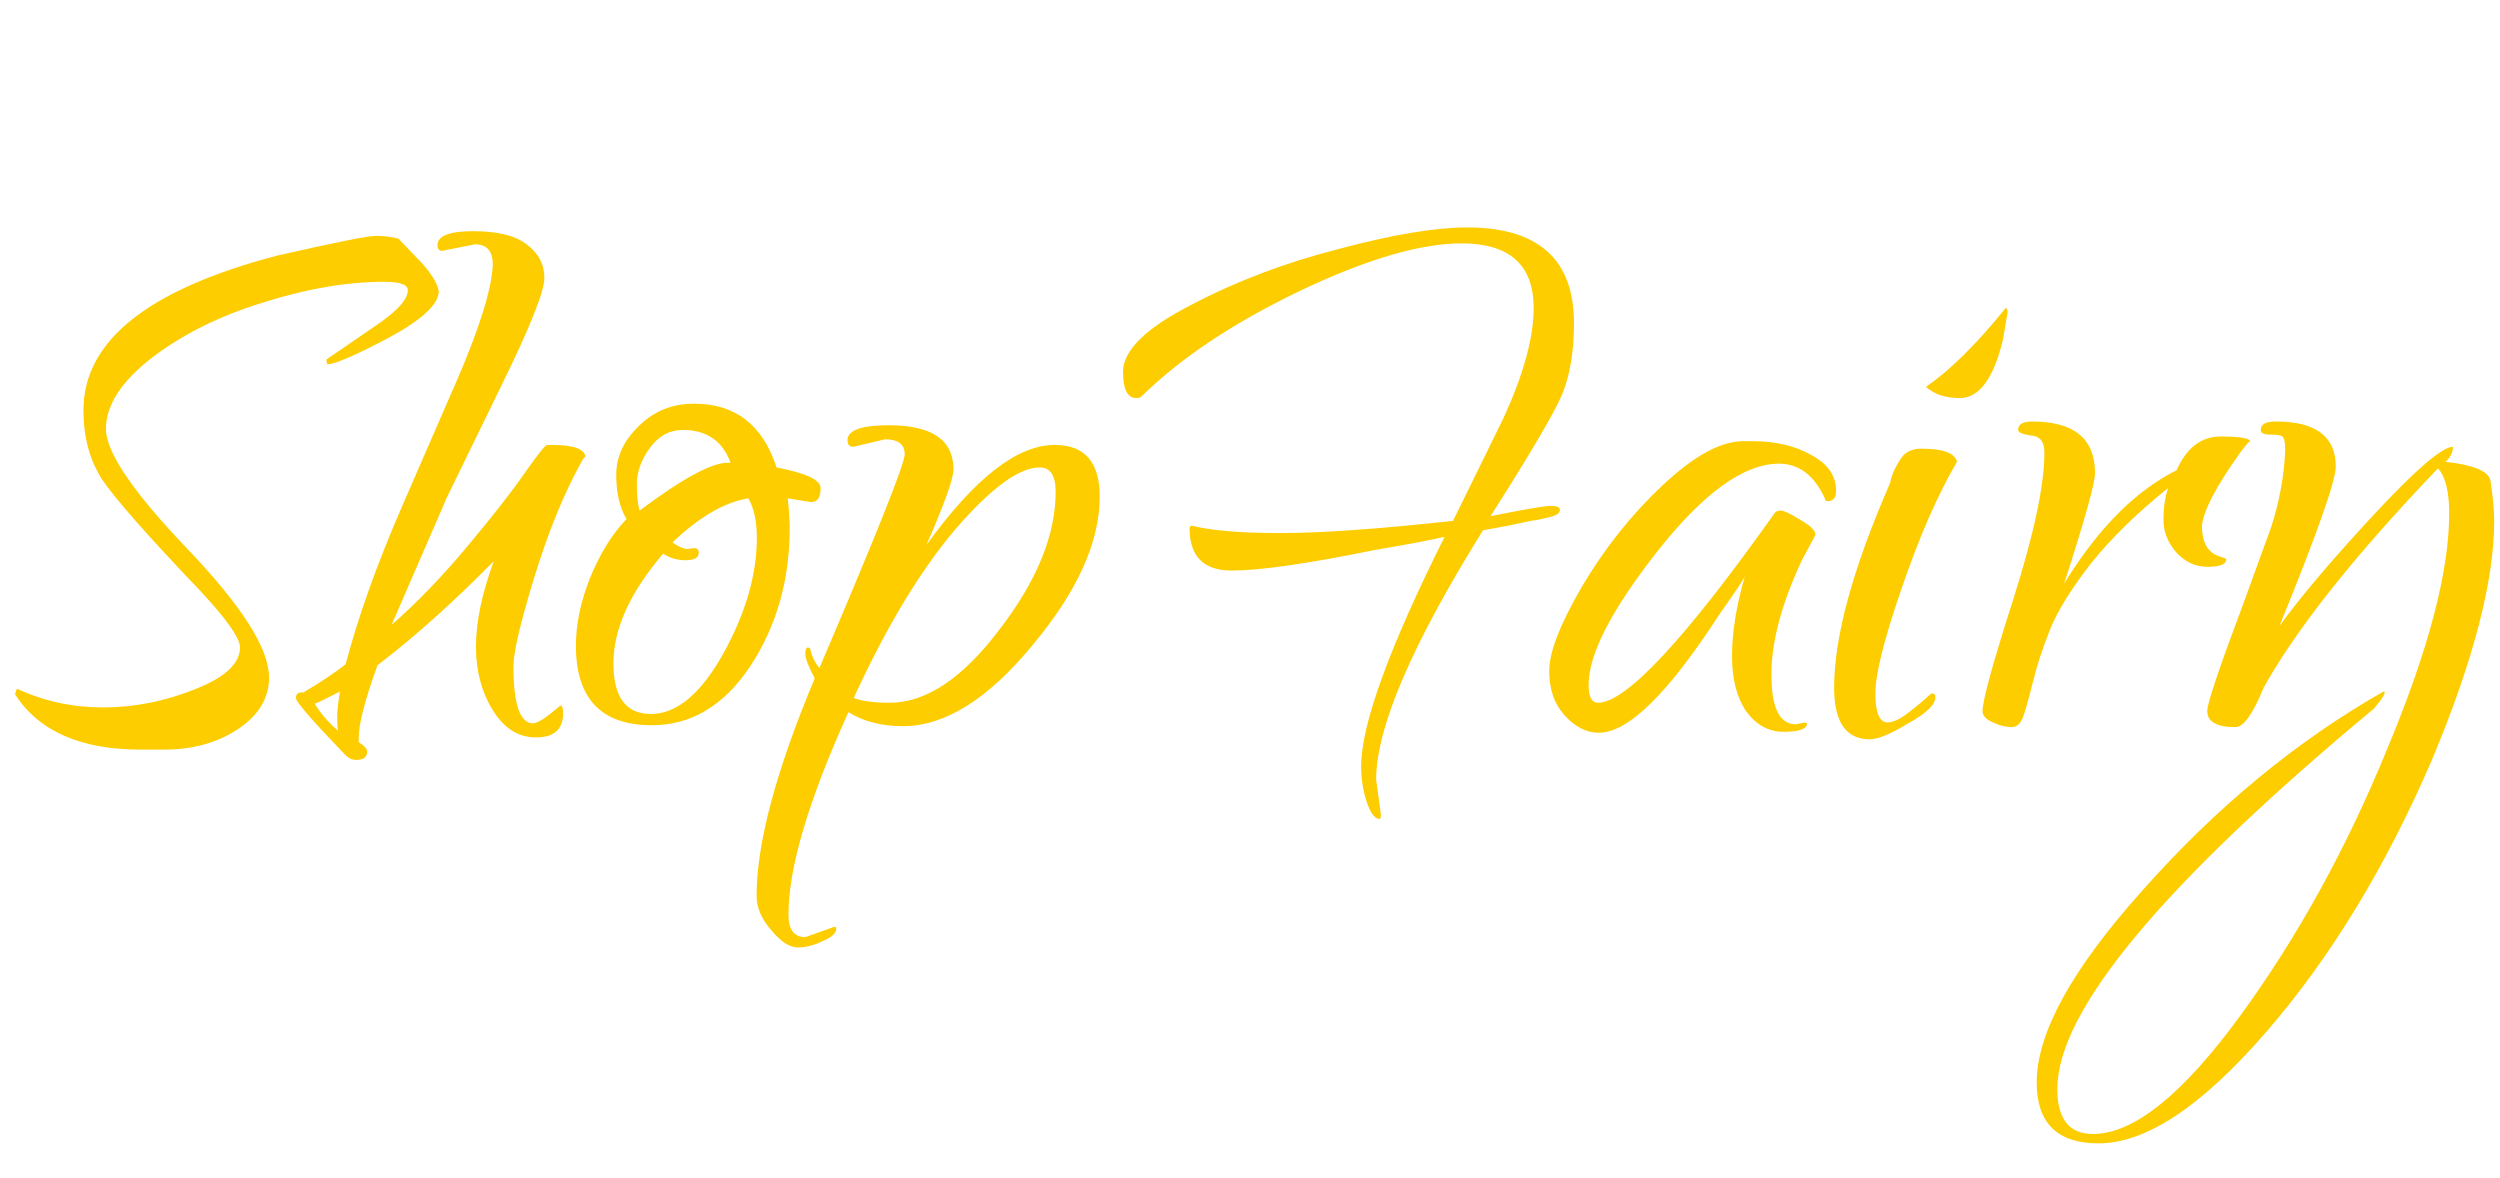 <svg width="104" height="49" viewBox="0 0 104 49" fill="none" xmlns="http://www.w3.org/2000/svg">
<path d="M16.965 12.074C16.965 11.84 16.64 11.723 15.99 11.723C14.43 11.723 12.753 12.009 10.959 12.581C9.165 13.127 7.618 13.894 6.318 14.882C5.044 15.87 4.407 16.858 4.407 17.846C4.407 18.808 5.538 20.472 7.8 22.838C10.062 25.204 11.193 26.985 11.193 28.181C11.193 29.039 10.764 29.754 9.906 30.326C9.048 30.898 8.021 31.184 6.825 31.184H5.85C3.354 31.184 1.612 30.417 0.624 28.883L0.702 28.649C1.82 29.169 3.016 29.429 4.29 29.429C5.564 29.429 6.825 29.182 8.073 28.688C9.347 28.194 9.984 27.609 9.984 26.933C9.984 26.543 9.425 25.75 8.307 24.554C6.149 22.292 4.797 20.758 4.251 19.952C3.731 19.146 3.471 18.184 3.471 17.066C3.471 14.18 6.162 12.035 11.544 10.631C13.936 10.085 15.301 9.812 15.639 9.812C15.977 9.812 16.289 9.851 16.575 9.929L17.55 10.943C17.966 11.411 18.2 11.801 18.252 12.113C18.252 12.659 17.55 13.309 16.146 14.063C14.768 14.791 13.923 15.155 13.611 15.155L13.572 14.96L15.561 13.595C16.497 12.971 16.965 12.464 16.965 12.074ZM19.76 10.163L18.395 10.436C18.265 10.436 18.2 10.358 18.2 10.202C18.2 9.812 18.694 9.617 19.682 9.617C20.696 9.617 21.437 9.799 21.905 10.163C22.399 10.527 22.646 10.995 22.646 11.567C22.646 12.113 22.061 13.582 20.891 15.974L18.59 20.693L16.289 25.997C17.355 25.061 18.408 23.969 19.448 22.721C20.514 21.447 21.307 20.433 21.827 19.679C22.373 18.899 22.685 18.509 22.763 18.509H22.958C23.894 18.509 24.362 18.691 24.362 19.055C24.362 18.951 24.297 19.016 24.167 19.25C23.439 20.576 22.789 22.175 22.217 24.047C21.645 25.919 21.359 27.141 21.359 27.713C21.359 29.299 21.632 30.092 22.178 30.092C22.36 30.092 22.737 29.845 23.309 29.351C23.387 29.351 23.426 29.455 23.426 29.663C23.426 30.339 23.049 30.677 22.295 30.677C21.567 30.677 20.969 30.3 20.501 29.546C20.033 28.792 19.799 27.908 19.799 26.894C19.799 25.88 20.046 24.697 20.54 23.345C18.85 25.061 17.238 26.504 15.704 27.674C15.184 29.104 14.924 30.105 14.924 30.677V30.872C15.158 31.028 15.275 31.158 15.275 31.262C15.275 31.496 15.119 31.613 14.807 31.613C14.651 31.613 14.508 31.548 14.378 31.418C13 29.988 12.311 29.195 12.311 29.039C12.311 28.883 12.389 28.805 12.545 28.805H12.623C13.325 28.389 13.91 27.999 14.378 27.635C14.898 25.659 15.678 23.475 16.718 21.083L18.941 15.974C19.929 13.712 20.449 12.061 20.501 11.021C20.501 10.449 20.254 10.163 19.76 10.163ZM14.066 30.404C14.04 30.274 14.027 30.079 14.027 29.819C14.027 29.585 14.066 29.234 14.144 28.766C13.546 29.078 13.195 29.247 13.091 29.273C13.325 29.663 13.65 30.04 14.066 30.404ZM33.747 20.888L32.772 20.732C32.824 21.252 32.85 21.668 32.85 21.98C32.85 24.138 32.304 26.049 31.212 27.713C30.12 29.351 28.755 30.17 27.117 30.17C25.011 30.17 23.958 29.065 23.958 26.855C23.958 25.971 24.153 25.035 24.543 24.047C24.959 23.033 25.466 22.214 26.064 21.59C25.778 21.122 25.635 20.511 25.635 19.757C25.635 19.003 25.947 18.327 26.571 17.729C27.195 17.105 27.962 16.793 28.872 16.793C30.588 16.793 31.732 17.677 32.304 19.445C33.526 19.679 34.137 19.965 34.137 20.303C34.137 20.693 34.007 20.888 33.747 20.888ZM28.404 17.885C27.858 17.885 27.403 18.132 27.039 18.626C26.675 19.12 26.493 19.627 26.493 20.147C26.493 20.641 26.532 21.005 26.61 21.239C28.378 19.913 29.6 19.25 30.276 19.25H30.393C30.055 18.34 29.392 17.885 28.404 17.885ZM27.975 22.565C28.235 22.747 28.443 22.838 28.599 22.838C28.755 22.812 28.846 22.799 28.872 22.799C29.002 22.799 29.067 22.864 29.067 22.994C29.067 23.202 28.885 23.306 28.521 23.306C28.183 23.306 27.871 23.215 27.585 23.033C26.207 24.645 25.518 26.166 25.518 27.596C25.518 29 26.038 29.702 27.078 29.702C28.144 29.702 29.145 28.87 30.081 27.206C31.017 25.516 31.485 23.904 31.485 22.37C31.485 21.694 31.368 21.148 31.134 20.732C30.146 20.888 29.093 21.499 27.975 22.565ZM36.817 18.275L35.491 18.587C35.335 18.587 35.257 18.496 35.257 18.314C35.257 17.898 35.829 17.69 36.973 17.69C38.767 17.69 39.664 18.301 39.664 19.523C39.664 19.913 39.287 20.966 38.533 22.682C40.535 19.9 42.316 18.509 43.876 18.509C45.124 18.509 45.748 19.224 45.748 20.654C45.748 22.552 44.812 24.619 42.94 26.855C41.094 29.091 39.3 30.209 37.558 30.209C36.674 30.209 35.92 30.014 35.296 29.624C33.632 33.29 32.8 36.098 32.8 38.048C32.8 38.672 33.034 38.984 33.502 38.984L34.711 38.555C34.763 38.555 34.789 38.581 34.789 38.633C34.789 38.815 34.607 38.984 34.243 39.14C33.879 39.322 33.528 39.413 33.19 39.413C32.852 39.413 32.488 39.179 32.098 38.711C31.682 38.243 31.474 37.762 31.474 37.268C31.474 35.084 32.28 32.068 33.892 28.22C33.632 27.726 33.502 27.388 33.502 27.206C33.502 27.024 33.541 26.933 33.619 26.933L33.697 26.972C33.775 27.31 33.905 27.583 34.087 27.791C36.453 22.253 37.636 19.289 37.636 18.899C37.636 18.483 37.363 18.275 36.817 18.275ZM43.915 20.459C43.915 19.783 43.694 19.445 43.252 19.445C42.394 19.445 41.224 20.303 39.742 22.019C38.286 23.735 36.882 26.062 35.53 29V29.039C35.868 29.169 36.362 29.234 37.012 29.234C38.52 29.234 40.041 28.22 41.575 26.192C43.135 24.164 43.915 22.253 43.915 20.459ZM57.248 32.432L57.443 33.875C57.443 34.005 57.43 34.07 57.404 34.07C57.196 34.07 57.014 33.836 56.858 33.368C56.702 32.9 56.624 32.406 56.624 31.886C56.624 30.144 57.781 26.959 60.095 22.331C59.549 22.461 58.587 22.643 57.209 22.877C54.401 23.449 52.412 23.735 51.242 23.735C50.072 23.735 49.487 23.15 49.487 21.98C49.487 21.928 49.513 21.889 49.565 21.863C50.371 22.071 51.606 22.175 53.27 22.175C54.96 22.175 57.352 22.006 60.446 21.668L62.552 17.378C63.384 15.558 63.8 14.037 63.8 12.815C63.8 11.021 62.799 10.124 60.797 10.124C59.081 10.124 56.832 10.787 54.05 12.113C51.294 13.439 49.11 14.895 47.498 16.481C47.446 16.533 47.368 16.559 47.264 16.559C46.9 16.559 46.718 16.195 46.718 15.467C46.718 14.583 47.654 13.66 49.526 12.698C51.398 11.71 53.452 10.93 55.688 10.358C57.924 9.76 59.705 9.461 61.031 9.461C63.995 9.461 65.477 10.787 65.477 13.439C65.477 14.635 65.308 15.636 64.97 16.442C64.632 17.222 63.644 18.899 62.006 21.473C63.436 21.187 64.268 21.044 64.502 21.044C64.762 21.044 64.892 21.096 64.892 21.2C64.892 21.278 64.853 21.343 64.775 21.395C64.697 21.447 64.541 21.499 64.307 21.551C64.099 21.603 63.891 21.642 63.683 21.668C62.981 21.824 62.318 21.954 61.694 22.058C58.73 26.816 57.248 30.274 57.248 32.432ZM74.704 30.131L75.094 30.053L75.172 30.092C75.172 30.326 74.847 30.443 74.197 30.443C73.573 30.443 73.053 30.157 72.637 29.585C72.247 29.013 72.052 28.246 72.052 27.284C72.052 26.296 72.234 25.178 72.598 23.93C72.598 24.008 72.247 24.541 71.545 25.529C69.413 28.831 67.736 30.482 66.514 30.482C65.994 30.482 65.513 30.235 65.071 29.741C64.655 29.273 64.447 28.662 64.447 27.908C64.447 27.128 64.902 25.958 65.812 24.398C66.748 22.812 67.866 21.408 69.166 20.186C70.466 18.964 71.584 18.353 72.52 18.353H72.91C73.872 18.353 74.691 18.548 75.367 18.938C76.043 19.302 76.381 19.796 76.381 20.42C76.381 20.706 76.264 20.849 76.03 20.849C75.952 20.849 75.913 20.81 75.913 20.732C75.471 19.77 74.834 19.289 74.002 19.289C72.546 19.289 70.856 20.511 68.932 22.955C67.034 25.373 66.085 27.219 66.085 28.493C66.085 28.987 66.215 29.234 66.475 29.234C67.645 29.234 70.102 26.595 73.846 21.317C73.898 21.265 73.976 21.239 74.08 21.239C74.21 21.239 74.483 21.369 74.899 21.629C75.315 21.863 75.523 22.071 75.523 22.253C75.523 22.253 75.341 22.591 74.977 23.267C74.119 25.087 73.69 26.686 73.69 28.064C73.69 29.442 74.028 30.131 74.704 30.131ZM83.437 12.815C83.489 12.815 83.515 12.88 83.515 13.01L83.32 14.141C82.93 15.753 82.332 16.559 81.526 16.559C80.928 16.559 80.46 16.403 80.122 16.091C81.11 15.415 82.215 14.323 83.437 12.815ZM81.409 19.211C80.603 20.589 79.836 22.344 79.108 24.476C78.38 26.582 78.016 28.038 78.016 28.844C78.016 29.65 78.185 30.053 78.523 30.053C78.757 30.053 79.056 29.91 79.42 29.624C79.784 29.338 80.005 29.156 80.083 29.078C80.161 29 80.252 28.922 80.356 28.844C80.46 28.844 80.512 28.896 80.512 29C80.512 29.312 80.135 29.676 79.381 30.092C78.653 30.534 78.12 30.755 77.782 30.755C76.794 30.755 76.3 30.04 76.3 28.61C76.3 26.478 77.08 23.631 78.64 20.069C78.64 19.965 78.705 19.77 78.835 19.484C78.991 19.198 79.108 19.016 79.186 18.938C79.368 18.756 79.615 18.665 79.927 18.665C80.837 18.665 81.331 18.847 81.409 19.211ZM93.627 18.392C93.627 18.288 93.484 18.431 93.198 18.821C92.21 20.199 91.677 21.213 91.599 21.863C91.599 22.565 91.846 22.994 92.34 23.15C92.522 23.202 92.613 23.241 92.613 23.267C92.613 23.475 92.353 23.579 91.833 23.579C91.339 23.579 90.91 23.384 90.546 22.994C90.182 22.578 90 22.123 90 21.629C90 21.109 90.065 20.667 90.195 20.303C88.921 21.317 87.855 22.357 86.997 23.423C86.165 24.489 85.593 25.412 85.281 26.192C84.969 26.972 84.735 27.687 84.579 28.337C84.423 28.961 84.293 29.429 84.189 29.741C84.085 30.079 83.916 30.248 83.682 30.248C83.448 30.248 83.188 30.183 82.902 30.053C82.616 29.923 82.473 29.767 82.473 29.585C82.473 29.143 82.902 27.583 83.76 24.905C84.618 22.201 85.047 20.173 85.047 18.821C85.047 18.379 84.865 18.145 84.501 18.119C84.137 18.067 83.955 17.989 83.955 17.885C83.955 17.651 84.15 17.534 84.54 17.534C86.282 17.534 87.153 18.249 87.153 19.679C87.153 20.095 86.724 21.629 85.866 24.281C87.27 21.993 88.83 20.42 90.546 19.562C90.962 18.626 91.573 18.158 92.379 18.158C93.211 18.158 93.627 18.236 93.627 18.392ZM103.758 21.668C103.758 24.164 102.9 27.466 101.184 31.574C99.26 36.046 96.959 39.829 94.281 42.923C91.603 46.017 89.276 47.564 87.3 47.564C85.584 47.564 84.726 46.719 84.726 45.029C84.726 42.975 86.195 40.31 89.133 37.034C92.201 33.576 95.542 30.82 99.156 28.766C99.286 28.766 99.156 29 98.766 29.468C89.978 36.774 85.584 42.052 85.584 45.302C85.584 46.55 86.078 47.174 87.066 47.174C88.756 47.174 90.797 45.536 93.189 42.26C95.581 38.984 97.622 35.279 99.312 31.145C101.028 27.037 101.886 23.774 101.886 21.356C101.886 20.446 101.73 19.822 101.418 19.484C97.96 23.098 95.542 26.14 94.164 28.61C93.722 29.702 93.332 30.248 92.994 30.248C92.214 30.248 91.824 30.027 91.824 29.585C91.798 29.325 92.318 27.778 93.384 24.944L94.476 21.941C94.814 20.901 95.009 19.861 95.061 18.821V18.665C95.061 18.379 95.022 18.21 94.944 18.158C94.892 18.106 94.723 18.08 94.437 18.08C94.177 18.08 94.047 18.015 94.047 17.885C94.047 17.651 94.255 17.534 94.671 17.534C96.335 17.534 97.167 18.158 97.167 19.406C97.167 20.004 96.387 22.214 94.827 26.036C95.737 24.788 97.05 23.241 98.766 21.395C100.508 19.523 101.6 18.587 102.042 18.587C102.042 18.821 101.938 19.029 101.73 19.211C102.9 19.341 103.524 19.601 103.602 19.991C103.706 20.667 103.758 21.226 103.758 21.668Z" fill="#FDCD00"/>
</svg>
